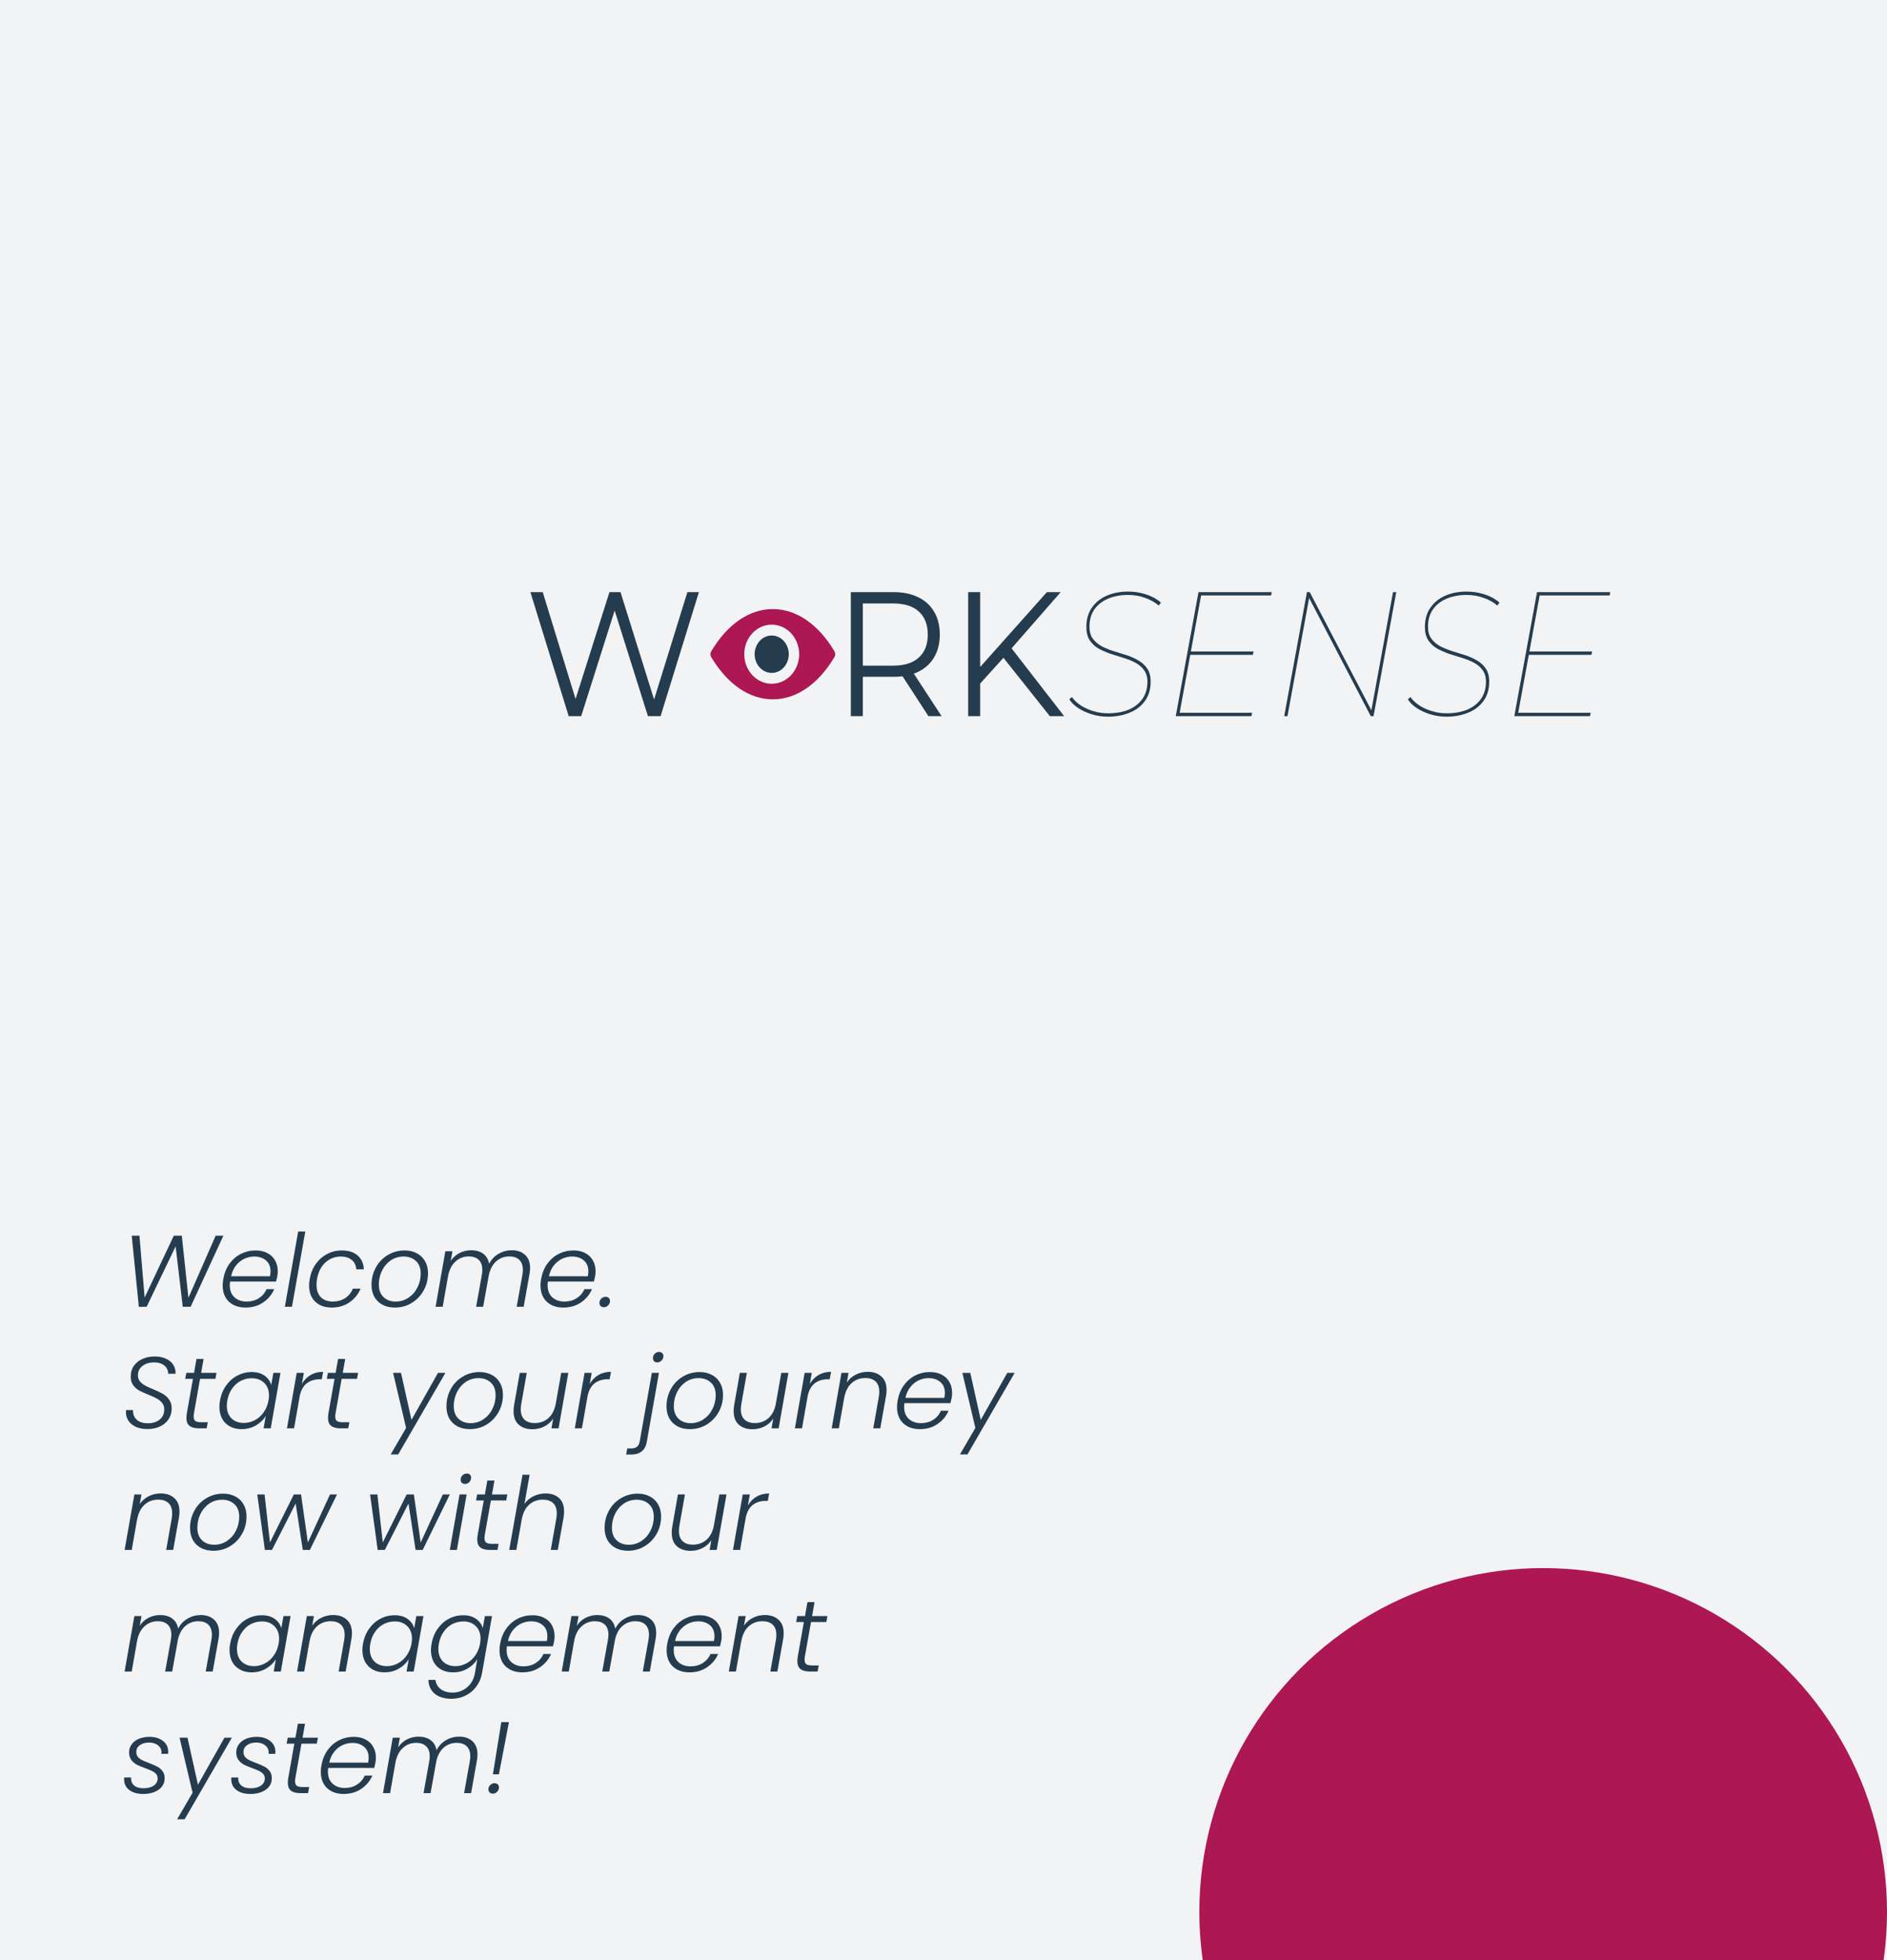 <svg width="1040" height="1080" viewBox="0 0 1040 1080" fill="none" xmlns="http://www.w3.org/2000/svg">
<rect width="1040" height="1101" fill="#3B465B"/>
<rect width="1040" height="1101" fill="#F2F3F4"/>
<path d="M123.112 680.856L105.08 720H100.712L96.792 686.736L80.832 720L76.52 720.056L72.6 680.856H76.856L79.712 714.96L95.784 680.856H100.208L103.848 715.072L118.856 680.856H123.112ZM140.868 688.976C143.444 688.976 145.647 689.48 147.476 690.488C149.306 691.459 150.687 692.803 151.62 694.52C152.591 696.237 153.076 698.197 153.076 700.4C153.076 701.408 153.002 702.304 152.852 703.088C152.628 704.208 152.404 705.216 152.18 706.112H126.812C126.7 706.821 126.644 707.493 126.644 708.128C126.644 711.003 127.503 713.224 129.22 714.792C130.975 716.36 133.196 717.144 135.884 717.144C138.46 717.144 140.719 716.528 142.66 715.296C144.602 714.064 146.02 712.403 146.916 710.312H151.116C149.847 713.299 147.812 715.744 145.012 717.648C142.25 719.515 139.02 720.448 135.324 720.448C131.516 720.448 128.455 719.365 126.14 717.2C123.863 714.997 122.724 712.011 122.724 708.24C122.724 707.12 122.836 705.944 123.06 704.712C123.62 701.539 124.74 698.757 126.42 696.368C128.138 693.979 130.247 692.149 132.748 690.88C135.25 689.611 137.956 688.976 140.868 688.976ZM148.82 703.2C149.007 702.155 149.1 701.277 149.1 700.568C149.1 697.917 148.26 695.883 146.58 694.464C144.9 693.045 142.754 692.336 140.14 692.336C138.236 692.336 136.407 692.747 134.652 693.568C132.898 694.389 131.367 695.621 130.06 697.264C128.754 698.907 127.858 700.885 127.372 703.2H148.82ZM168.256 678.56L160.92 720H157L164.336 678.56H168.256ZM170.693 704.712C171.253 701.539 172.373 698.776 174.053 696.424C175.771 694.035 177.861 692.205 180.325 690.936C182.789 689.629 185.459 688.976 188.333 688.976C192.104 688.976 195.035 689.909 197.125 691.776C199.253 693.643 200.392 696.181 200.541 699.392H196.341C196.229 697.189 195.408 695.472 193.877 694.24C192.384 692.971 190.349 692.336 187.773 692.336C184.6 692.336 181.8 693.419 179.373 695.584C176.984 697.712 175.435 700.755 174.725 704.712C174.539 705.645 174.445 706.709 174.445 707.904C174.445 710.891 175.248 713.187 176.853 714.792C178.496 716.36 180.661 717.144 183.349 717.144C185.963 717.144 188.24 716.528 190.181 715.296C192.123 714.027 193.56 712.272 194.493 710.032H198.693C197.424 713.168 195.389 715.688 192.589 717.592C189.789 719.496 186.523 720.448 182.789 720.448C179.019 720.448 175.995 719.365 173.717 717.2C171.477 715.035 170.357 712.067 170.357 708.296C170.357 707.139 170.469 705.944 170.693 704.712ZM217.581 720.448C215.042 720.448 212.802 719.944 210.861 718.936C208.92 717.891 207.408 716.435 206.325 714.568C205.28 712.664 204.757 710.443 204.757 707.904C204.757 704.469 205.541 701.315 207.109 698.44C208.677 695.528 210.861 693.232 213.661 691.552C216.461 689.835 219.578 688.976 223.013 688.976C225.552 688.976 227.792 689.499 229.733 690.544C231.674 691.552 233.186 693.008 234.269 694.912C235.352 696.779 235.893 698.981 235.893 701.52C235.893 704.992 235.09 708.165 233.485 711.04C231.88 713.915 229.677 716.211 226.877 717.928C224.114 719.608 221.016 720.448 217.581 720.448ZM218.029 717.144C220.68 717.144 223.05 716.435 225.141 715.016C227.269 713.597 228.912 711.712 230.069 709.36C231.264 707.008 231.861 704.469 231.861 701.744C231.861 698.683 230.965 696.349 229.173 694.744C227.418 693.139 225.178 692.336 222.453 692.336C219.802 692.336 217.432 693.045 215.341 694.464C213.288 695.883 211.682 697.768 210.525 700.12C209.368 702.472 208.789 705.011 208.789 707.736C208.789 710.76 209.666 713.093 211.421 714.736C213.176 716.341 215.378 717.144 218.029 717.144ZM282.015 688.864C285.076 688.864 287.521 689.704 289.351 691.384C291.217 693.064 292.151 695.528 292.151 698.776C292.151 699.784 292.039 700.885 291.815 702.08L288.623 720H284.759L287.895 702.528C288.081 701.408 288.175 700.475 288.175 699.728C288.175 697.301 287.521 695.453 286.215 694.184C284.908 692.915 283.06 692.28 280.671 692.28C278.02 692.28 275.687 693.12 273.671 694.8C271.692 696.48 270.311 698.907 269.527 702.08L266.279 720H262.415L265.551 702.528C265.737 701.408 265.831 700.475 265.831 699.728C265.831 697.301 265.177 695.453 263.871 694.184C262.564 692.915 260.735 692.28 258.383 692.28C255.545 692.28 253.1 693.213 251.047 695.08C248.993 696.909 247.631 699.56 246.959 703.032L243.991 720H240.071L245.447 689.424H249.367L248.415 694.744C249.684 692.84 251.308 691.384 253.287 690.376C255.303 689.368 257.431 688.864 259.671 688.864C262.321 688.864 264.524 689.499 266.279 690.768C268.033 692.037 269.135 693.904 269.583 696.368C270.815 693.941 272.551 692.093 274.791 690.824C277.031 689.517 279.439 688.864 282.015 688.864ZM316.032 688.976C318.608 688.976 320.811 689.48 322.64 690.488C324.47 691.459 325.851 692.803 326.784 694.52C327.755 696.237 328.24 698.197 328.24 700.4C328.24 701.408 328.166 702.304 328.016 703.088C327.792 704.208 327.568 705.216 327.344 706.112H301.976C301.864 706.821 301.808 707.493 301.808 708.128C301.808 711.003 302.667 713.224 304.384 714.792C306.139 716.36 308.36 717.144 311.048 717.144C313.624 717.144 315.883 716.528 317.824 715.296C319.766 714.064 321.184 712.403 322.08 710.312H326.28C325.011 713.299 322.976 715.744 320.176 717.648C317.414 719.515 314.184 720.448 310.488 720.448C306.68 720.448 303.619 719.365 301.304 717.2C299.027 714.997 297.888 712.011 297.888 708.24C297.888 707.12 298 705.944 298.224 704.712C298.784 701.539 299.904 698.757 301.584 696.368C303.302 693.979 305.411 692.149 307.912 690.88C310.414 689.611 313.12 688.976 316.032 688.976ZM323.984 703.2C324.171 702.155 324.264 701.277 324.264 700.568C324.264 697.917 323.424 695.883 321.744 694.464C320.064 693.045 317.918 692.336 315.304 692.336C313.4 692.336 311.571 692.747 309.816 693.568C308.062 694.389 306.531 695.621 305.224 697.264C303.918 698.907 303.022 700.885 302.536 703.2H323.984ZM332.78 720.28C332.071 720.28 331.492 720.056 331.044 719.608C330.596 719.16 330.372 718.581 330.372 717.872C330.372 716.976 330.708 716.192 331.38 715.52C332.09 714.848 332.892 714.512 333.788 714.512C334.498 714.512 335.076 714.736 335.524 715.184C335.972 715.595 336.196 716.155 336.196 716.864C336.196 717.76 335.842 718.563 335.132 719.272C334.46 719.944 333.676 720.28 332.78 720.28ZM81.168 787.392C78.816 787.392 76.744 787 74.952 786.216C73.197 785.432 71.835 784.331 70.864 782.912C69.893 781.493 69.408 779.869 69.408 778.04C69.408 777.555 69.427 777.181 69.464 776.92H73.328C73.253 778.115 73.459 779.272 73.944 780.392C74.467 781.475 75.344 782.389 76.576 783.136C77.845 783.845 79.469 784.2 81.448 784.2C84.211 784.2 86.413 783.509 88.056 782.128C89.699 780.747 90.52 778.88 90.52 776.528C90.52 775.109 90.128 773.933 89.344 773C88.597 772.029 87.664 771.245 86.544 770.648C85.424 770.013 83.893 769.304 81.952 768.52C79.675 767.624 77.864 766.803 76.52 766.056C75.176 765.272 74.056 764.208 73.16 762.864C72.301 761.52 71.947 759.803 72.096 757.712C72.171 755.696 72.768 753.923 73.888 752.392C75.045 750.824 76.595 749.611 78.536 748.752C80.515 747.856 82.755 747.408 85.256 747.408C87.72 747.408 89.829 747.837 91.584 748.696C93.376 749.517 94.701 750.656 95.56 752.112C96.456 753.568 96.848 755.173 96.736 756.928H92.648C92.723 755.92 92.48 754.931 91.92 753.96C91.397 752.989 90.539 752.205 89.344 751.608C88.187 750.973 86.749 750.656 85.032 750.656C82.381 750.656 80.216 751.309 78.536 752.616C76.856 753.885 76.016 755.621 76.016 757.824C76.016 759.131 76.389 760.232 77.136 761.128C77.883 762.024 78.797 762.771 79.88 763.368C80.963 763.965 82.456 764.656 84.36 765.44C86.563 766.336 88.336 767.176 89.68 767.96C91.061 768.744 92.219 769.789 93.152 771.096C94.123 772.403 94.608 774.045 94.608 776.024C94.608 776.509 94.589 776.883 94.552 777.144C94.403 779.048 93.768 780.784 92.648 782.352C91.528 783.92 89.979 785.152 88 786.048C86.059 786.944 83.781 787.392 81.168 787.392ZM106.895 778.712C106.783 779.384 106.727 779.963 106.727 780.448C106.727 781.643 107.044 782.483 107.679 782.968C108.351 783.416 109.433 783.64 110.927 783.64H114.511L113.895 787H109.695C107.38 787 105.644 786.552 104.487 785.656C103.329 784.76 102.751 783.285 102.751 781.232C102.751 780.411 102.825 779.571 102.975 778.712L106.335 759.728H102.079L102.695 756.424H106.951L108.295 748.752H112.215L110.871 756.424H119.327L118.711 759.728H110.255L106.895 778.712ZM121.256 771.656C121.816 768.52 122.936 765.776 124.616 763.424C126.296 761.035 128.349 759.205 130.776 757.936C133.24 756.629 135.872 755.976 138.672 755.976C141.584 755.976 143.973 756.648 145.84 757.992C147.706 759.336 148.92 761.053 149.48 763.144L150.656 756.424H154.576L149.2 787H145.28L146.456 780.224C145.186 782.315 143.357 784.051 140.968 785.432C138.616 786.776 135.984 787.448 133.072 787.448C130.645 787.448 128.517 786.944 126.688 785.936C124.858 784.928 123.44 783.509 122.432 781.68C121.424 779.813 120.92 777.629 120.92 775.128C120.92 774.045 121.032 772.888 121.256 771.656ZM147.968 771.712C148.154 770.667 148.248 769.733 148.248 768.912C148.248 766 147.37 763.685 145.616 761.968C143.861 760.251 141.584 759.392 138.784 759.392C136.618 759.392 134.584 759.877 132.68 760.848C130.813 761.819 129.226 763.237 127.92 765.104C126.613 766.933 125.736 769.117 125.288 771.656C125.101 772.776 125.008 773.728 125.008 774.512C125.008 777.461 125.866 779.795 127.584 781.512C129.338 783.192 131.616 784.032 134.416 784.032C136.506 784.032 138.504 783.528 140.408 782.52C142.349 781.512 143.973 780.075 145.28 778.208C146.624 776.341 147.52 774.176 147.968 771.712ZM166.381 762.528C167.613 760.4 169.218 758.757 171.197 757.6C173.175 756.443 175.471 755.864 178.085 755.864L177.357 759.952H176.237C173.549 759.952 171.234 760.643 169.293 762.024C167.351 763.405 166.007 765.683 165.261 768.856L162.069 787H158.149L163.525 756.424H167.445L166.381 762.528ZM184.934 778.712C184.822 779.384 184.766 779.963 184.766 780.448C184.766 781.643 185.083 782.483 185.718 782.968C186.39 783.416 187.472 783.64 188.966 783.64H192.55L191.934 787H187.734C185.419 787 183.683 786.552 182.526 785.656C181.368 784.76 180.79 783.285 180.79 781.232C180.79 780.411 180.864 779.571 181.014 778.712L184.374 759.728H180.118L180.734 756.424H184.99L186.334 748.752H190.254L188.91 756.424H197.366L196.75 759.728H188.294L184.934 778.712ZM221.018 756.424L226.786 782.352L241.402 756.424H245.49L219.45 801.392H215.306L223.818 786.776L216.65 756.424H221.018ZM258.87 787.448C256.331 787.448 254.091 786.944 252.15 785.936C250.209 784.891 248.697 783.435 247.614 781.568C246.569 779.664 246.046 777.443 246.046 774.904C246.046 771.469 246.83 768.315 248.398 765.44C249.966 762.528 252.15 760.232 254.95 758.552C257.75 756.835 260.867 755.976 264.302 755.976C266.841 755.976 269.081 756.499 271.022 757.544C272.963 758.552 274.475 760.008 275.558 761.912C276.641 763.779 277.182 765.981 277.182 768.52C277.182 771.992 276.379 775.165 274.774 778.04C273.169 780.915 270.966 783.211 268.166 784.928C265.403 786.608 262.305 787.448 258.87 787.448ZM259.318 784.144C261.969 784.144 264.339 783.435 266.43 782.016C268.558 780.597 270.201 778.712 271.358 776.36C272.553 774.008 273.15 771.469 273.15 768.744C273.15 765.683 272.254 763.349 270.462 761.744C268.707 760.139 266.467 759.336 263.742 759.336C261.091 759.336 258.721 760.045 256.63 761.464C254.577 762.883 252.971 764.768 251.814 767.12C250.657 769.472 250.078 772.011 250.078 774.736C250.078 777.76 250.955 780.093 252.71 781.736C254.465 783.341 256.667 784.144 259.318 784.144ZM313.224 756.424L307.848 787H303.928L304.88 781.624C303.61 783.528 301.968 784.984 299.952 785.992C297.936 787 295.77 787.504 293.456 787.504C290.32 787.504 287.8 786.664 285.896 784.984C283.992 783.267 283.04 780.784 283.04 777.536C283.04 776.341 283.133 775.259 283.32 774.288L286.456 756.424H290.32L287.24 773.84C287.09 774.699 287.016 775.595 287.016 776.528C287.016 778.992 287.688 780.877 289.032 782.184C290.413 783.453 292.317 784.088 294.744 784.088C297.581 784.088 300.026 783.229 302.08 781.512C304.133 779.757 305.514 777.2 306.224 773.84L309.304 756.424H313.224ZM325.029 762.528C326.261 760.4 327.867 758.757 329.845 757.6C331.824 756.443 334.12 755.864 336.733 755.864L336.005 759.952H334.885C332.197 759.952 329.883 760.643 327.941 762.024C326 763.405 324.656 765.683 323.909 768.856L320.717 787H316.797L322.173 756.424H326.093L325.029 762.528ZM362.226 750.656C361.517 750.656 360.938 750.451 360.49 750.04C360.079 749.592 359.874 749.013 359.874 748.304C359.874 747.333 360.21 746.531 360.882 745.896C361.554 745.224 362.338 744.888 363.234 744.888C363.943 744.888 364.522 745.112 364.97 745.56C365.418 745.971 365.642 746.531 365.642 747.24C365.642 748.173 365.287 748.976 364.578 749.648C363.906 750.32 363.122 750.656 362.226 750.656ZM356.514 794.224C356.103 796.688 355.17 798.499 353.714 799.656C352.258 800.851 350.279 801.448 347.778 801.448H345.09L345.706 798.088H347.778C349.234 798.088 350.335 797.771 351.082 797.136C351.829 796.539 352.333 795.512 352.594 794.056L359.258 756.424H363.178L356.514 794.224ZM380.167 787.448C377.628 787.448 375.388 786.944 373.447 785.936C371.506 784.891 369.994 783.435 368.911 781.568C367.866 779.664 367.343 777.443 367.343 774.904C367.343 771.469 368.127 768.315 369.695 765.44C371.263 762.528 373.447 760.232 376.247 758.552C379.047 756.835 382.164 755.976 385.599 755.976C388.138 755.976 390.378 756.499 392.319 757.544C394.26 758.552 395.772 760.008 396.855 761.912C397.938 763.779 398.479 765.981 398.479 768.52C398.479 771.992 397.676 775.165 396.071 778.04C394.466 780.915 392.263 783.211 389.463 784.928C386.7 786.608 383.602 787.448 380.167 787.448ZM380.615 784.144C383.266 784.144 385.636 783.435 387.727 782.016C389.855 780.597 391.498 778.712 392.655 776.36C393.85 774.008 394.447 771.469 394.447 768.744C394.447 765.683 393.551 763.349 391.759 761.744C390.004 760.139 387.764 759.336 385.039 759.336C382.388 759.336 380.018 760.045 377.927 761.464C375.874 762.883 374.268 764.768 373.111 767.12C371.954 769.472 371.375 772.011 371.375 774.736C371.375 777.76 372.252 780.093 374.007 781.736C375.762 783.341 377.964 784.144 380.615 784.144ZM434.521 756.424L429.145 787H425.225L426.177 781.624C424.907 783.528 423.265 784.984 421.249 785.992C419.233 787 417.067 787.504 414.753 787.504C411.617 787.504 409.097 786.664 407.193 784.984C405.289 783.267 404.337 780.784 404.337 777.536C404.337 776.341 404.43 775.259 404.617 774.288L407.753 756.424H411.617L408.537 773.84C408.387 774.699 408.313 775.595 408.313 776.528C408.313 778.992 408.985 780.877 410.329 782.184C411.71 783.453 413.614 784.088 416.041 784.088C418.878 784.088 421.323 783.229 423.377 781.512C425.43 779.757 426.811 777.2 427.521 773.84L430.601 756.424H434.521ZM446.326 762.528C447.558 760.4 449.163 758.757 451.142 757.6C453.121 756.443 455.417 755.864 458.03 755.864L457.302 759.952H456.182C453.494 759.952 451.179 760.643 449.238 762.024C447.297 763.405 445.953 765.683 445.206 768.856L442.014 787H438.094L443.47 756.424H447.39L446.326 762.528ZM478.263 755.864C481.399 755.864 483.9 756.723 485.767 758.44C487.671 760.12 488.623 762.584 488.623 765.832C488.623 767.027 488.53 768.109 488.343 769.08L485.151 787H481.287L484.367 769.528C484.516 768.669 484.591 767.755 484.591 766.784C484.591 764.32 483.919 762.453 482.575 761.184C481.231 759.915 479.346 759.28 476.919 759.28C473.97 759.28 471.45 760.213 469.359 762.08C467.268 763.947 465.906 766.691 465.271 770.312V770.144L462.303 787H458.383L463.759 756.424H467.679L466.727 761.688C468.034 759.821 469.695 758.384 471.711 757.376C473.727 756.368 475.911 755.864 478.263 755.864ZM512.525 755.976C515.101 755.976 517.303 756.48 519.133 757.488C520.962 758.459 522.343 759.803 523.277 761.52C524.247 763.237 524.733 765.197 524.733 767.4C524.733 768.408 524.658 769.304 524.509 770.088C524.285 771.208 524.061 772.216 523.837 773.112H498.469C498.357 773.821 498.301 774.493 498.301 775.128C498.301 778.003 499.159 780.224 500.877 781.792C502.631 783.36 504.853 784.144 507.541 784.144C510.117 784.144 512.375 783.528 514.317 782.296C516.258 781.064 517.677 779.403 518.573 777.312H522.773C521.503 780.299 519.469 782.744 516.669 784.648C513.906 786.515 510.677 787.448 506.981 787.448C503.173 787.448 500.111 786.365 497.797 784.2C495.519 781.997 494.381 779.011 494.381 775.24C494.381 774.12 494.493 772.944 494.717 771.712C495.277 768.539 496.397 765.757 498.077 763.368C499.794 760.979 501.903 759.149 504.405 757.88C506.906 756.611 509.613 755.976 512.525 755.976ZM520.477 770.2C520.663 769.155 520.757 768.277 520.757 767.568C520.757 764.917 519.917 762.883 518.237 761.464C516.557 760.045 514.41 759.336 511.797 759.336C509.893 759.336 508.063 759.747 506.309 760.568C504.554 761.389 503.023 762.621 501.717 764.264C500.41 765.907 499.514 767.885 499.029 770.2H520.477ZM534.761 756.424L540.529 782.352L555.145 756.424H559.233L533.193 801.392H529.049L537.561 786.776L530.393 756.424H534.761ZM88.56 822.864C91.696 822.864 94.197 823.723 96.064 825.44C97.968 827.12 98.92 829.584 98.92 832.832C98.92 834.027 98.827 835.109 98.64 836.08L95.448 854H91.584L94.664 836.528C94.813 835.669 94.888 834.755 94.888 833.784C94.888 831.32 94.216 829.453 92.872 828.184C91.528 826.915 89.643 826.28 87.216 826.28C84.267 826.28 81.747 827.213 79.656 829.08C77.565 830.947 76.203 833.691 75.568 837.312V837.144L72.6 854H68.68L74.056 823.424H77.976L77.024 828.688C78.331 826.821 79.992 825.384 82.008 824.376C84.024 823.368 86.208 822.864 88.56 822.864ZM117.558 854.448C115.019 854.448 112.779 853.944 110.838 852.936C108.896 851.891 107.384 850.435 106.302 848.568C105.256 846.664 104.734 844.443 104.734 841.904C104.734 838.469 105.518 835.315 107.086 832.44C108.654 829.528 110.838 827.232 113.638 825.552C116.438 823.835 119.555 822.976 122.99 822.976C125.528 822.976 127.768 823.499 129.71 824.544C131.651 825.552 133.163 827.008 134.246 828.912C135.328 830.779 135.87 832.981 135.87 835.52C135.87 838.992 135.067 842.165 133.462 845.04C131.856 847.915 129.654 850.211 126.854 851.928C124.091 853.608 120.992 854.448 117.558 854.448ZM118.006 851.144C120.656 851.144 123.027 850.435 125.118 849.016C127.246 847.597 128.888 845.712 130.046 843.36C131.24 841.008 131.838 838.469 131.838 835.744C131.838 832.683 130.942 830.349 129.15 828.744C127.395 827.139 125.155 826.336 122.43 826.336C119.779 826.336 117.408 827.045 115.318 828.464C113.264 829.883 111.659 831.768 110.502 834.12C109.344 836.472 108.766 839.011 108.766 841.736C108.766 844.76 109.643 847.093 111.398 848.736C113.152 850.341 115.355 851.144 118.006 851.144ZM185.743 823.424L170.791 854H166.871L162.951 828.408L149.903 854H145.983L141.783 823.424H145.815L148.783 849.856L161.943 823.424H165.919L169.671 849.912L181.879 823.424H185.743ZM247.923 823.424L232.971 854H229.051L225.131 828.408L212.083 854H208.163L203.963 823.424H207.995L210.963 849.856L224.123 823.424H228.099L231.851 849.912L244.059 823.424H247.923ZM256.291 817.656C255.582 817.656 255.003 817.451 254.555 817.04C254.107 816.592 253.883 816.013 253.883 815.304C253.883 814.333 254.219 813.531 254.891 812.896C255.563 812.224 256.366 811.888 257.299 811.888C258.008 811.888 258.568 812.093 258.979 812.504C259.427 812.915 259.651 813.456 259.651 814.128C259.651 815.099 259.315 815.939 258.643 816.648C257.971 817.32 257.187 817.656 256.291 817.656ZM257.187 823.424L251.811 854H247.891L253.267 823.424H257.187ZM267.184 845.712C267.072 846.384 267.016 846.963 267.016 847.448C267.016 848.643 267.333 849.483 267.968 849.968C268.64 850.416 269.722 850.64 271.216 850.64H274.8L274.184 854H269.984C267.669 854 265.933 853.552 264.776 852.656C263.618 851.76 263.04 850.285 263.04 848.232C263.04 847.411 263.114 846.571 263.264 845.712L266.624 826.728H262.368L262.984 823.424H267.24L268.584 815.752H272.504L271.16 823.424H279.616L279 826.728H270.544L267.184 845.712ZM300.697 822.864C303.758 822.864 306.222 823.704 308.089 825.384C309.955 827.064 310.889 829.547 310.889 832.832C310.889 834.027 310.795 835.109 310.609 836.08L307.417 854H303.553L306.633 836.528C306.782 835.669 306.857 834.755 306.857 833.784C306.857 831.32 306.185 829.453 304.841 828.184C303.497 826.915 301.611 826.28 299.185 826.28C296.235 826.28 293.715 827.213 291.625 829.08C289.534 830.947 288.171 833.691 287.537 837.312V837.256L284.569 854H280.649L287.985 812.56H291.905L289.049 828.632C290.355 826.765 292.035 825.347 294.089 824.376C296.142 823.368 298.345 822.864 300.697 822.864ZM346.042 854.448C343.503 854.448 341.263 853.944 339.322 852.936C337.381 851.891 335.869 850.435 334.786 848.568C333.741 846.664 333.218 844.443 333.218 841.904C333.218 838.469 334.002 835.315 335.57 832.44C337.138 829.528 339.322 827.232 342.122 825.552C344.922 823.835 348.039 822.976 351.474 822.976C354.013 822.976 356.253 823.499 358.194 824.544C360.135 825.552 361.647 827.008 362.73 828.912C363.813 830.779 364.354 832.981 364.354 835.52C364.354 838.992 363.551 842.165 361.946 845.04C360.341 847.915 358.138 850.211 355.338 851.928C352.575 853.608 349.477 854.448 346.042 854.448ZM346.49 851.144C349.141 851.144 351.511 850.435 353.602 849.016C355.73 847.597 357.373 845.712 358.53 843.36C359.725 841.008 360.322 838.469 360.322 835.744C360.322 832.683 359.426 830.349 357.634 828.744C355.879 827.139 353.639 826.336 350.914 826.336C348.263 826.336 345.893 827.045 343.802 828.464C341.749 829.883 340.143 831.768 338.986 834.12C337.829 836.472 337.25 839.011 337.25 841.736C337.25 844.76 338.127 847.093 339.882 848.736C341.637 850.341 343.839 851.144 346.49 851.144ZM400.396 823.424L395.02 854H391.1L392.052 848.624C390.782 850.528 389.14 851.984 387.124 852.992C385.108 854 382.942 854.504 380.628 854.504C377.492 854.504 374.972 853.664 373.068 851.984C371.164 850.267 370.212 847.784 370.212 844.536C370.212 843.341 370.305 842.259 370.492 841.288L373.628 823.424H377.492L374.412 840.84C374.262 841.699 374.188 842.595 374.188 843.528C374.188 845.992 374.86 847.877 376.204 849.184C377.585 850.453 379.489 851.088 381.916 851.088C384.753 851.088 387.198 850.229 389.252 848.512C391.305 846.757 392.686 844.2 393.396 840.84L396.476 823.424H400.396ZM412.201 829.528C413.433 827.4 415.038 825.757 417.017 824.6C418.996 823.443 421.292 822.864 423.905 822.864L423.177 826.952H422.057C419.369 826.952 417.054 827.643 415.113 829.024C413.172 830.405 411.828 832.683 411.081 835.856L407.889 854H403.969L409.345 823.424H413.265L412.201 829.528ZM110.624 889.864C113.685 889.864 116.131 890.704 117.96 892.384C119.827 894.064 120.76 896.528 120.76 899.776C120.76 900.784 120.648 901.885 120.424 903.08L117.232 921H113.368L116.504 903.528C116.691 902.408 116.784 901.475 116.784 900.728C116.784 898.301 116.131 896.453 114.824 895.184C113.517 893.915 111.669 893.28 109.28 893.28C106.629 893.28 104.296 894.12 102.28 895.8C100.301 897.48 98.92 899.907 98.136 903.08L94.888 921H91.024L94.16 903.528C94.347 902.408 94.44 901.475 94.44 900.728C94.44 898.301 93.787 896.453 92.48 895.184C91.173 893.915 89.344 893.28 86.992 893.28C84.155 893.28 81.709 894.213 79.656 896.08C77.603 897.909 76.24 900.56 75.568 904.032L72.6 921H68.68L74.056 890.424H77.976L77.024 895.744C78.293 893.84 79.917 892.384 81.896 891.376C83.912 890.368 86.04 889.864 88.28 889.864C90.931 889.864 93.133 890.499 94.888 891.768C96.643 893.037 97.744 894.904 98.192 897.368C99.424 894.941 101.16 893.093 103.4 891.824C105.64 890.517 108.048 889.864 110.624 889.864ZM126.834 905.656C127.394 902.52 128.514 899.776 130.194 897.424C131.874 895.035 133.927 893.205 136.354 891.936C138.818 890.629 141.45 889.976 144.25 889.976C147.162 889.976 149.551 890.648 151.418 891.992C153.284 893.336 154.498 895.053 155.058 897.144L156.234 890.424H160.154L154.778 921H150.858L152.034 914.224C150.764 916.315 148.935 918.051 146.546 919.432C144.194 920.776 141.562 921.448 138.65 921.448C136.223 921.448 134.095 920.944 132.266 919.936C130.436 918.928 129.018 917.509 128.01 915.68C127.002 913.813 126.498 911.629 126.498 909.128C126.498 908.045 126.61 906.888 126.834 905.656ZM153.546 905.712C153.732 904.667 153.826 903.733 153.826 902.912C153.826 900 152.948 897.685 151.194 895.968C149.439 894.251 147.162 893.392 144.362 893.392C142.196 893.392 140.162 893.877 138.258 894.848C136.391 895.819 134.804 897.237 133.498 899.104C132.191 900.933 131.314 903.117 130.866 905.656C130.679 906.776 130.586 907.728 130.586 908.512C130.586 911.461 131.444 913.795 133.162 915.512C134.916 917.192 137.194 918.032 139.994 918.032C142.084 918.032 144.082 917.528 145.986 916.52C147.927 915.512 149.551 914.075 150.858 912.208C152.202 910.341 153.098 908.176 153.546 905.712ZM183.607 889.864C186.743 889.864 189.244 890.723 191.111 892.44C193.015 894.12 193.967 896.584 193.967 899.832C193.967 901.027 193.874 902.109 193.687 903.08L190.495 921H186.631L189.711 903.528C189.86 902.669 189.935 901.755 189.935 900.784C189.935 898.32 189.263 896.453 187.919 895.184C186.575 893.915 184.69 893.28 182.263 893.28C179.314 893.28 176.794 894.213 174.703 896.08C172.612 897.947 171.25 900.691 170.615 904.312V904.144L167.647 921H163.727L169.103 890.424H173.023L172.071 895.688C173.378 893.821 175.039 892.384 177.055 891.376C179.071 890.368 181.255 889.864 183.607 889.864ZM200.06 905.656C200.62 902.52 201.74 899.776 203.42 897.424C205.1 895.035 207.154 893.205 209.58 891.936C212.044 890.629 214.676 889.976 217.476 889.976C220.388 889.976 222.778 890.648 224.644 891.992C226.511 893.336 227.724 895.053 228.284 897.144L229.46 890.424H233.38L228.004 921H224.084L225.26 914.224C223.991 916.315 222.162 918.051 219.772 919.432C217.42 920.776 214.788 921.448 211.876 921.448C209.45 921.448 207.322 920.944 205.492 919.936C203.663 918.928 202.244 917.509 201.236 915.68C200.228 913.813 199.724 911.629 199.724 909.128C199.724 908.045 199.836 906.888 200.06 905.656ZM226.772 905.712C226.959 904.667 227.052 903.733 227.052 902.912C227.052 900 226.175 897.685 224.42 895.968C222.666 894.251 220.388 893.392 217.588 893.392C215.423 893.392 213.388 893.877 211.484 894.848C209.618 895.819 208.031 897.237 206.724 899.104C205.418 900.933 204.54 903.117 204.092 905.656C203.906 906.776 203.812 907.728 203.812 908.512C203.812 911.461 204.671 913.795 206.388 915.512C208.143 917.192 210.42 918.032 213.22 918.032C215.311 918.032 217.308 917.528 219.212 916.52C221.154 915.512 222.778 914.075 224.084 912.208C225.428 910.341 226.324 908.176 226.772 905.712ZM255.265 889.976C258.14 889.976 260.511 890.648 262.377 891.992C264.281 893.336 265.513 895.035 266.073 897.088L267.249 890.424H271.169L265.681 921.784C265.196 924.584 264.151 927.067 262.545 929.232C260.977 931.397 258.999 933.059 256.609 934.216C254.22 935.411 251.644 936.008 248.881 936.008C244.961 936.008 241.863 935.075 239.585 933.208C237.345 931.341 236.188 928.803 236.113 925.592H239.977C240.276 927.72 241.247 929.419 242.889 930.688C244.532 931.957 246.735 932.592 249.497 932.592C252.521 932.592 255.172 931.621 257.449 929.68C259.727 927.776 261.164 925.144 261.761 921.784L263.049 914.224C261.78 916.315 259.951 918.051 257.561 919.432C255.209 920.776 252.596 921.448 249.721 921.448C246.025 921.448 243.057 920.347 240.817 918.144C238.615 915.904 237.513 912.899 237.513 909.128C237.513 908.045 237.625 906.888 237.849 905.656C238.409 902.52 239.529 899.776 241.209 897.424C242.889 895.035 244.943 893.205 247.369 891.936C249.833 890.629 252.465 889.976 255.265 889.976ZM264.561 905.712C264.748 904.667 264.841 903.733 264.841 902.912C264.841 900 263.964 897.685 262.209 895.968C260.455 894.251 258.177 893.392 255.377 893.392C253.212 893.392 251.177 893.877 249.273 894.848C247.407 895.819 245.82 897.237 244.513 899.104C243.207 900.933 242.329 903.117 241.881 905.656C241.695 906.776 241.601 907.728 241.601 908.512C241.601 911.461 242.46 913.795 244.177 915.512C245.932 917.192 248.209 918.032 251.009 918.032C253.1 918.032 255.097 917.528 257.001 916.52C258.943 915.512 260.567 914.075 261.873 912.208C263.217 910.341 264.113 908.176 264.561 905.712ZM293.447 889.976C296.023 889.976 298.225 890.48 300.055 891.488C301.884 892.459 303.265 893.803 304.199 895.52C305.169 897.237 305.655 899.197 305.655 901.4C305.655 902.408 305.58 903.304 305.431 904.088C305.207 905.208 304.983 906.216 304.759 907.112H279.391C279.279 907.821 279.223 908.493 279.223 909.128C279.223 912.003 280.081 914.224 281.799 915.792C283.553 917.36 285.775 918.144 288.463 918.144C291.039 918.144 293.297 917.528 295.239 916.296C297.18 915.064 298.599 913.403 299.495 911.312H303.695C302.425 914.299 300.391 916.744 297.591 918.648C294.828 920.515 291.599 921.448 287.903 921.448C284.095 921.448 281.033 920.365 278.719 918.2C276.441 915.997 275.303 913.011 275.303 909.24C275.303 908.12 275.415 906.944 275.639 905.712C276.199 902.539 277.319 899.757 278.999 897.368C280.716 894.979 282.825 893.149 285.327 891.88C287.828 890.611 290.535 889.976 293.447 889.976ZM301.399 904.2C301.585 903.155 301.679 902.277 301.679 901.568C301.679 898.917 300.839 896.883 299.159 895.464C297.479 894.045 295.332 893.336 292.719 893.336C290.815 893.336 288.985 893.747 287.231 894.568C285.476 895.389 283.945 896.621 282.639 898.264C281.332 899.907 280.436 901.885 279.951 904.2H301.399ZM351.522 889.864C354.584 889.864 357.029 890.704 358.858 892.384C360.725 894.064 361.658 896.528 361.658 899.776C361.658 900.784 361.546 901.885 361.322 903.08L358.13 921H354.266L357.402 903.528C357.589 902.408 357.682 901.475 357.682 900.728C357.682 898.301 357.029 896.453 355.722 895.184C354.416 893.915 352.568 893.28 350.178 893.28C347.528 893.28 345.194 894.12 343.178 895.8C341.2 897.48 339.818 899.907 339.034 903.08L335.786 921H331.922L335.058 903.528C335.245 902.408 335.338 901.475 335.338 900.728C335.338 898.301 334.685 896.453 333.378 895.184C332.072 893.915 330.242 893.28 327.89 893.28C325.053 893.28 322.608 894.213 320.554 896.08C318.501 897.909 317.138 900.56 316.466 904.032L313.498 921H309.578L314.954 890.424H318.874L317.922 895.744C319.192 893.84 320.816 892.384 322.794 891.376C324.81 890.368 326.938 889.864 329.178 889.864C331.829 889.864 334.032 890.499 335.786 891.768C337.541 893.037 338.642 894.904 339.09 897.368C340.322 894.941 342.058 893.093 344.298 891.824C346.538 890.517 348.946 889.864 351.522 889.864ZM385.54 889.976C388.116 889.976 390.319 890.48 392.148 891.488C393.978 892.459 395.359 893.803 396.292 895.52C397.263 897.237 397.748 899.197 397.748 901.4C397.748 902.408 397.674 903.304 397.524 904.088C397.3 905.208 397.076 906.216 396.852 907.112H371.484C371.372 907.821 371.316 908.493 371.316 909.128C371.316 912.003 372.175 914.224 373.892 915.792C375.647 917.36 377.868 918.144 380.556 918.144C383.132 918.144 385.391 917.528 387.332 916.296C389.274 915.064 390.692 913.403 391.588 911.312H395.788C394.519 914.299 392.484 916.744 389.684 918.648C386.922 920.515 383.692 921.448 379.996 921.448C376.188 921.448 373.127 920.365 370.812 918.2C368.535 915.997 367.396 913.011 367.396 909.24C367.396 908.12 367.508 906.944 367.732 905.712C368.292 902.539 369.412 899.757 371.092 897.368C372.81 894.979 374.919 893.149 377.42 891.88C379.922 890.611 382.628 889.976 385.54 889.976ZM393.492 904.2C393.679 903.155 393.772 902.277 393.772 901.568C393.772 898.917 392.932 896.883 391.252 895.464C389.572 894.045 387.426 893.336 384.812 893.336C382.908 893.336 381.079 893.747 379.324 894.568C377.57 895.389 376.039 896.621 374.732 898.264C373.426 899.907 372.53 901.885 372.044 904.2H393.492ZM421.552 889.864C424.688 889.864 427.19 890.723 429.056 892.44C430.96 894.12 431.912 896.584 431.912 899.832C431.912 901.027 431.819 902.109 431.632 903.08L428.44 921H424.576L427.656 903.528C427.806 902.669 427.88 901.755 427.88 900.784C427.88 898.32 427.208 896.453 425.864 895.184C424.52 893.915 422.635 893.28 420.208 893.28C417.259 893.28 414.739 894.213 412.648 896.08C410.558 897.947 409.195 900.691 408.56 904.312V904.144L405.592 921H401.672L407.048 890.424H410.968L410.016 895.688C411.323 893.821 412.984 892.384 415 891.376C417.016 890.368 419.2 889.864 421.552 889.864ZM443.606 912.712C443.494 913.384 443.438 913.963 443.438 914.448C443.438 915.643 443.755 916.483 444.39 916.968C445.062 917.416 446.144 917.64 447.638 917.64H451.222L450.606 921H446.406C444.091 921 442.355 920.552 441.198 919.656C440.04 918.76 439.462 917.285 439.462 915.232C439.462 914.411 439.536 913.571 439.686 912.712L443.046 893.728H438.79L439.406 890.424H443.662L445.006 882.752H448.926L447.582 890.424H456.038L455.422 893.728H446.966L443.606 912.712ZM78.872 988.448C75.773 988.448 73.253 987.739 71.312 986.32C69.371 984.864 68.4 982.885 68.4 980.384C68.4 979.936 68.419 979.6 68.456 979.376H72.264C72.115 981.168 72.637 982.605 73.832 983.688C75.027 984.771 76.781 985.312 79.096 985.312C81.448 985.312 83.333 984.827 84.752 983.856C86.171 982.848 86.88 981.523 86.88 979.88C86.88 978.909 86.581 978.088 85.984 977.416C85.387 976.744 84.64 976.203 83.744 975.792C82.885 975.344 81.672 974.84 80.104 974.28C78.163 973.571 76.595 972.917 75.4 972.32C74.243 971.685 73.235 970.827 72.376 969.744C71.555 968.624 71.144 967.224 71.144 965.544C71.144 963.864 71.629 962.371 72.6 961.064C73.571 959.757 74.896 958.749 76.576 958.04C78.293 957.331 80.235 956.976 82.4 956.976C85.424 956.976 87.888 957.723 89.792 959.216C91.733 960.709 92.704 962.688 92.704 965.152C92.704 965.675 92.685 966.067 92.648 966.328H88.952C88.989 966.179 89.008 965.936 89.008 965.6C89.008 963.957 88.355 962.632 87.048 961.624C85.779 960.616 84.136 960.112 82.12 960.112C80.104 960.112 78.424 960.597 77.08 961.568C75.773 962.501 75.12 963.771 75.12 965.376C75.12 966.459 75.437 967.373 76.072 968.12C76.707 968.829 77.491 969.408 78.424 969.856C79.357 970.304 80.608 970.827 82.176 971.424C84.043 972.133 85.536 972.787 86.656 973.384C87.813 973.981 88.784 974.803 89.568 975.848C90.352 976.893 90.744 978.2 90.744 979.768C90.744 982.419 89.643 984.528 87.44 986.096C85.237 987.664 82.381 988.448 78.872 988.448ZM103.331 957.424L109.099 983.352L123.715 957.424H127.803L101.763 1002.39H97.619L106.131 987.776L98.963 957.424H103.331ZM137.935 988.448C134.836 988.448 132.316 987.739 130.375 986.32C128.433 984.864 127.463 982.885 127.463 980.384C127.463 979.936 127.481 979.6 127.519 979.376H131.327C131.177 981.168 131.7 982.605 132.895 983.688C134.089 984.771 135.844 985.312 138.159 985.312C140.511 985.312 142.396 984.827 143.815 983.856C145.233 982.848 145.943 981.523 145.943 979.88C145.943 978.909 145.644 978.088 145.047 977.416C144.449 976.744 143.703 976.203 142.807 975.792C141.948 975.344 140.735 974.84 139.167 974.28C137.225 973.571 135.657 972.917 134.463 972.32C133.305 971.685 132.297 970.827 131.439 969.744C130.617 968.624 130.207 967.224 130.207 965.544C130.207 963.864 130.692 962.371 131.663 961.064C132.633 959.757 133.959 958.749 135.639 958.04C137.356 957.331 139.297 956.976 141.463 956.976C144.487 956.976 146.951 957.723 148.855 959.216C150.796 960.709 151.767 962.688 151.767 965.152C151.767 965.675 151.748 966.067 151.711 966.328H148.015C148.052 966.179 148.071 965.936 148.071 965.6C148.071 963.957 147.417 962.632 146.111 961.624C144.841 960.616 143.199 960.112 141.183 960.112C139.167 960.112 137.487 960.597 136.143 961.568C134.836 962.501 134.183 963.771 134.183 965.376C134.183 966.459 134.5 967.373 135.135 968.12C135.769 968.829 136.553 969.408 137.487 969.856C138.42 970.304 139.671 970.827 141.239 971.424C143.105 972.133 144.599 972.787 145.719 973.384C146.876 973.981 147.847 974.803 148.631 975.848C149.415 976.893 149.807 978.2 149.807 979.768C149.807 982.419 148.705 984.528 146.503 986.096C144.3 987.664 141.444 988.448 137.935 988.448ZM162.785 979.712C162.673 980.384 162.617 980.963 162.617 981.448C162.617 982.643 162.935 983.483 163.569 983.968C164.241 984.416 165.324 984.64 166.817 984.64H170.401L169.785 988H165.585C163.271 988 161.535 987.552 160.377 986.656C159.22 985.76 158.641 984.285 158.641 982.232C158.641 981.411 158.716 980.571 158.865 979.712L162.225 960.728H157.969L158.585 957.424H162.841L164.185 949.752H168.105L166.761 957.424H175.217L174.601 960.728H166.145L162.785 979.712ZM194.954 956.976C197.53 956.976 199.733 957.48 201.562 958.488C203.392 959.459 204.773 960.803 205.706 962.52C206.677 964.237 207.162 966.197 207.162 968.4C207.162 969.408 207.088 970.304 206.938 971.088C206.714 972.208 206.49 973.216 206.266 974.112H180.898C180.786 974.821 180.73 975.493 180.73 976.128C180.73 979.003 181.589 981.224 183.306 982.792C185.061 984.36 187.282 985.144 189.97 985.144C192.546 985.144 194.805 984.528 196.746 983.296C198.688 982.064 200.106 980.403 201.002 978.312H205.202C203.933 981.299 201.898 983.744 199.098 985.648C196.336 987.515 193.106 988.448 189.41 988.448C185.602 988.448 182.541 987.365 180.226 985.2C177.949 982.997 176.81 980.011 176.81 976.24C176.81 975.12 176.922 973.944 177.146 972.712C177.706 969.539 178.826 966.757 180.506 964.368C182.224 961.979 184.333 960.149 186.834 958.88C189.336 957.611 192.042 956.976 194.954 956.976ZM202.906 971.2C203.093 970.155 203.186 969.277 203.186 968.568C203.186 965.917 202.346 963.883 200.666 962.464C198.986 961.045 196.84 960.336 194.226 960.336C192.322 960.336 190.493 960.747 188.738 961.568C186.984 962.389 185.453 963.621 184.146 965.264C182.84 966.907 181.944 968.885 181.458 971.2H202.906ZM253.03 956.864C256.092 956.864 258.537 957.704 260.366 959.384C262.233 961.064 263.166 963.528 263.166 966.776C263.166 967.784 263.054 968.885 262.83 970.08L259.638 988H255.774L258.91 970.528C259.097 969.408 259.19 968.475 259.19 967.728C259.19 965.301 258.537 963.453 257.23 962.184C255.924 960.915 254.076 960.28 251.686 960.28C249.036 960.28 246.702 961.12 244.686 962.8C242.708 964.48 241.326 966.907 240.542 970.08L237.294 988H233.43L236.566 970.528C236.753 969.408 236.846 968.475 236.846 967.728C236.846 965.301 236.193 963.453 234.886 962.184C233.58 960.915 231.75 960.28 229.398 960.28C226.561 960.28 224.116 961.213 222.062 963.08C220.009 964.909 218.646 967.56 217.974 971.032L215.006 988H211.086L216.462 957.424H220.382L219.43 962.744C220.7 960.84 222.324 959.384 224.302 958.376C226.318 957.368 228.446 956.864 230.686 956.864C233.337 956.864 235.54 957.499 237.294 958.768C239.049 960.037 240.15 961.904 240.598 964.368C241.83 961.941 243.566 960.093 245.806 958.824C248.046 957.517 250.454 956.864 253.03 956.864ZM280.496 948.856L274.952 977.64H271.648L276.296 948.856H280.496ZM271.592 988.28C270.883 988.28 270.304 988.056 269.856 987.608C269.408 987.16 269.184 986.581 269.184 985.872C269.184 984.976 269.52 984.192 270.192 983.52C270.901 982.848 271.704 982.512 272.6 982.512C273.309 982.512 273.888 982.736 274.336 983.184C274.784 983.595 275.008 984.155 275.008 984.864C275.008 985.76 274.653 986.563 273.944 987.272C273.272 987.944 272.488 988.28 271.592 988.28Z" fill="#253C4F"/>
<circle cx="850.5" cy="1053.5" r="189.5" fill="#AC1754"/>
<path d="M425.322 350.155C420.141 350.155 415.914 354.772 415.914 360.46C415.914 366.133 420.127 370.765 425.322 370.765C430.502 370.765 434.729 366.148 434.729 360.46C434.729 354.787 430.502 350.155 425.322 350.155Z" fill="#253C4F"/>
<path d="M425.32 376.746C416.981 376.746 410.185 369.446 410.185 360.46C410.185 351.474 416.981 344.174 425.32 344.174C433.661 344.174 440.456 351.474 440.456 360.46C440.456 369.446 433.661 376.746 425.32 376.746ZM459.902 358.877C450.945 343.866 438.87 335.598 425.938 335.598C413.007 335.598 400.932 343.866 391.974 358.877C391.399 359.844 391.399 361.076 391.974 362.043C400.932 377.054 413.007 385.321 425.938 385.321C438.87 385.321 450.931 377.054 459.902 362.043C460.478 361.076 460.478 359.844 459.902 358.877Z" fill="#AC1754"/>
<path d="M313.431 394.59L292.311 326.241H299.112L318.89 390.586H315.489L335.893 326.241H341.978L362.114 390.586H358.892L378.849 326.241H385.203L364.083 394.59H357.102L337.862 333.564H339.652L320.321 394.59H313.431ZM468.921 394.59V326.241H492.368C497.678 326.241 502.242 327.185 506.06 329.073C509.879 330.895 512.802 333.564 514.831 337.079C516.919 340.529 517.963 344.728 517.963 349.675C517.963 354.492 516.919 358.658 514.831 362.173C512.802 365.623 509.879 368.292 506.06 370.179C502.242 372.002 497.678 372.913 492.368 372.913H472.59L475.544 369.594V394.59H468.921ZM511.698 394.59L495.59 369.789H502.749L518.947 394.59H511.698ZM475.544 370.179L472.59 366.762H492.189C498.454 366.762 503.197 365.265 506.418 362.271C509.7 359.276 511.339 355.078 511.339 349.675C511.339 344.207 509.7 339.976 506.418 336.982C503.197 333.987 498.454 332.49 492.189 332.49H472.59L475.544 329.073V370.179ZM539.32 377.6L539.052 368.813L576.996 326.241H584.603L556.95 357.877L553.192 362.271L539.32 377.6ZM533.593 394.59V326.241H540.215V394.59H533.593ZM578.607 394.59L551.581 360.611L556.055 355.338L586.483 394.59H578.607ZM610.55 394.883C607.627 394.883 604.733 394.46 601.87 393.613C599.065 392.767 596.56 391.628 594.352 390.196C592.145 388.764 590.474 387.136 589.341 385.314L590.773 384.045C591.906 385.737 593.517 387.267 595.605 388.634C597.693 390.001 600.05 391.075 602.675 391.856C605.3 392.637 607.955 393.027 610.639 393.027C614.876 393.027 618.634 392.377 621.916 391.075C625.197 389.708 627.762 387.722 629.612 385.119C631.461 382.515 632.386 379.358 632.386 375.647C632.386 372.979 631.76 370.83 630.507 369.203C629.314 367.511 627.703 366.144 625.674 365.102C623.705 364.061 621.528 363.182 619.141 362.466C616.755 361.75 614.368 361.001 611.982 360.22C609.596 359.374 607.388 358.397 605.36 357.291C603.391 356.119 601.78 354.589 600.527 352.702C599.334 350.814 598.737 348.406 598.737 345.476C598.737 341.245 599.752 337.698 601.78 334.833C603.809 331.904 606.553 329.691 610.012 328.194C613.474 326.697 617.381 325.948 621.737 325.948C625.137 325.948 628.449 326.469 631.67 327.51C634.892 328.552 637.607 330.049 639.814 332.002L638.651 333.662C636.443 331.774 633.878 330.342 630.954 329.366C628.091 328.324 625.018 327.803 621.737 327.803C617.62 327.803 613.951 328.487 610.729 329.854C607.507 331.221 604.972 333.206 603.122 335.81C601.333 338.414 600.438 341.571 600.438 345.281C600.438 347.95 601.034 350.131 602.227 351.823C603.48 353.515 605.091 354.915 607.06 356.022C609.089 357.063 611.296 357.974 613.682 358.755C616.129 359.472 618.545 360.22 620.931 361.001C623.318 361.782 625.495 362.759 627.464 363.93C629.493 365.102 631.103 366.599 632.297 368.422C633.55 370.245 634.176 372.621 634.176 375.55C634.176 379.846 633.102 383.426 630.954 386.29C628.866 389.154 626.032 391.302 622.453 392.735C618.933 394.167 614.965 394.883 610.55 394.883ZM655.885 358.951H690.876L690.518 360.806H655.527L655.885 358.951ZM650.158 392.735H690.071L689.713 394.59H648.01L660.539 326.241H700.899L700.541 328.096H661.971L650.158 392.735ZM707.788 394.59L720.316 326.241H721.838L756.381 392.442L755.666 392.149L767.747 326.241H769.537L757.008 394.59H755.487L720.943 328.389L721.659 328.682L709.577 394.59H707.788ZM797.136 394.883C794.213 394.883 791.32 394.46 788.456 393.613C785.652 392.767 783.146 391.628 780.939 390.196C778.731 388.764 777.061 387.136 775.927 385.314L777.359 384.045C778.492 385.737 780.103 387.267 782.191 388.634C784.28 390.001 786.636 391.075 789.261 391.856C791.886 392.637 794.541 393.027 797.226 393.027C801.462 393.027 805.221 392.377 808.502 391.075C811.783 389.708 814.349 387.722 816.198 385.119C818.048 382.515 818.972 379.358 818.972 375.647C818.972 372.979 818.346 370.83 817.093 369.203C815.9 367.511 814.289 366.144 812.261 365.102C810.292 364.061 808.114 363.182 805.728 362.466C803.341 361.75 800.955 361.001 798.568 360.22C796.182 359.374 793.974 358.397 791.946 357.291C789.977 356.119 788.366 354.589 787.113 352.702C785.92 350.814 785.324 348.406 785.324 345.476C785.324 341.245 786.338 337.698 788.366 334.833C790.395 331.904 793.139 329.691 796.6 328.194C800.06 326.697 803.968 325.948 808.323 325.948C811.724 325.948 815.035 326.469 818.257 327.51C821.478 328.552 824.193 330.049 826.4 332.002L825.237 333.662C823.029 331.774 820.464 330.342 817.541 329.366C814.677 328.324 811.604 327.803 808.323 327.803C804.206 327.803 800.537 328.487 797.315 329.854C794.094 331.221 791.558 333.206 789.709 335.81C787.919 338.414 787.024 341.571 787.024 345.281C787.024 347.95 787.621 350.131 788.814 351.823C790.067 353.515 791.678 354.915 793.646 356.022C795.675 357.063 797.882 357.974 800.269 358.755C802.715 359.472 805.131 360.22 807.518 361.001C809.904 361.782 812.082 362.759 814.05 363.93C816.079 365.102 817.69 366.599 818.883 368.422C820.136 370.245 820.762 372.621 820.762 375.55C820.762 379.846 819.688 383.426 817.541 386.29C815.452 389.154 812.619 391.302 809.039 392.735C805.519 394.167 801.551 394.883 797.136 394.883ZM842.471 358.951H877.463L877.105 360.806H842.114L842.471 358.951ZM836.744 392.735H876.657L876.299 394.59H834.596L847.125 326.241H887.486L887.128 328.096H848.557L836.744 392.735Z" fill="#253C4F"/>
</svg>
